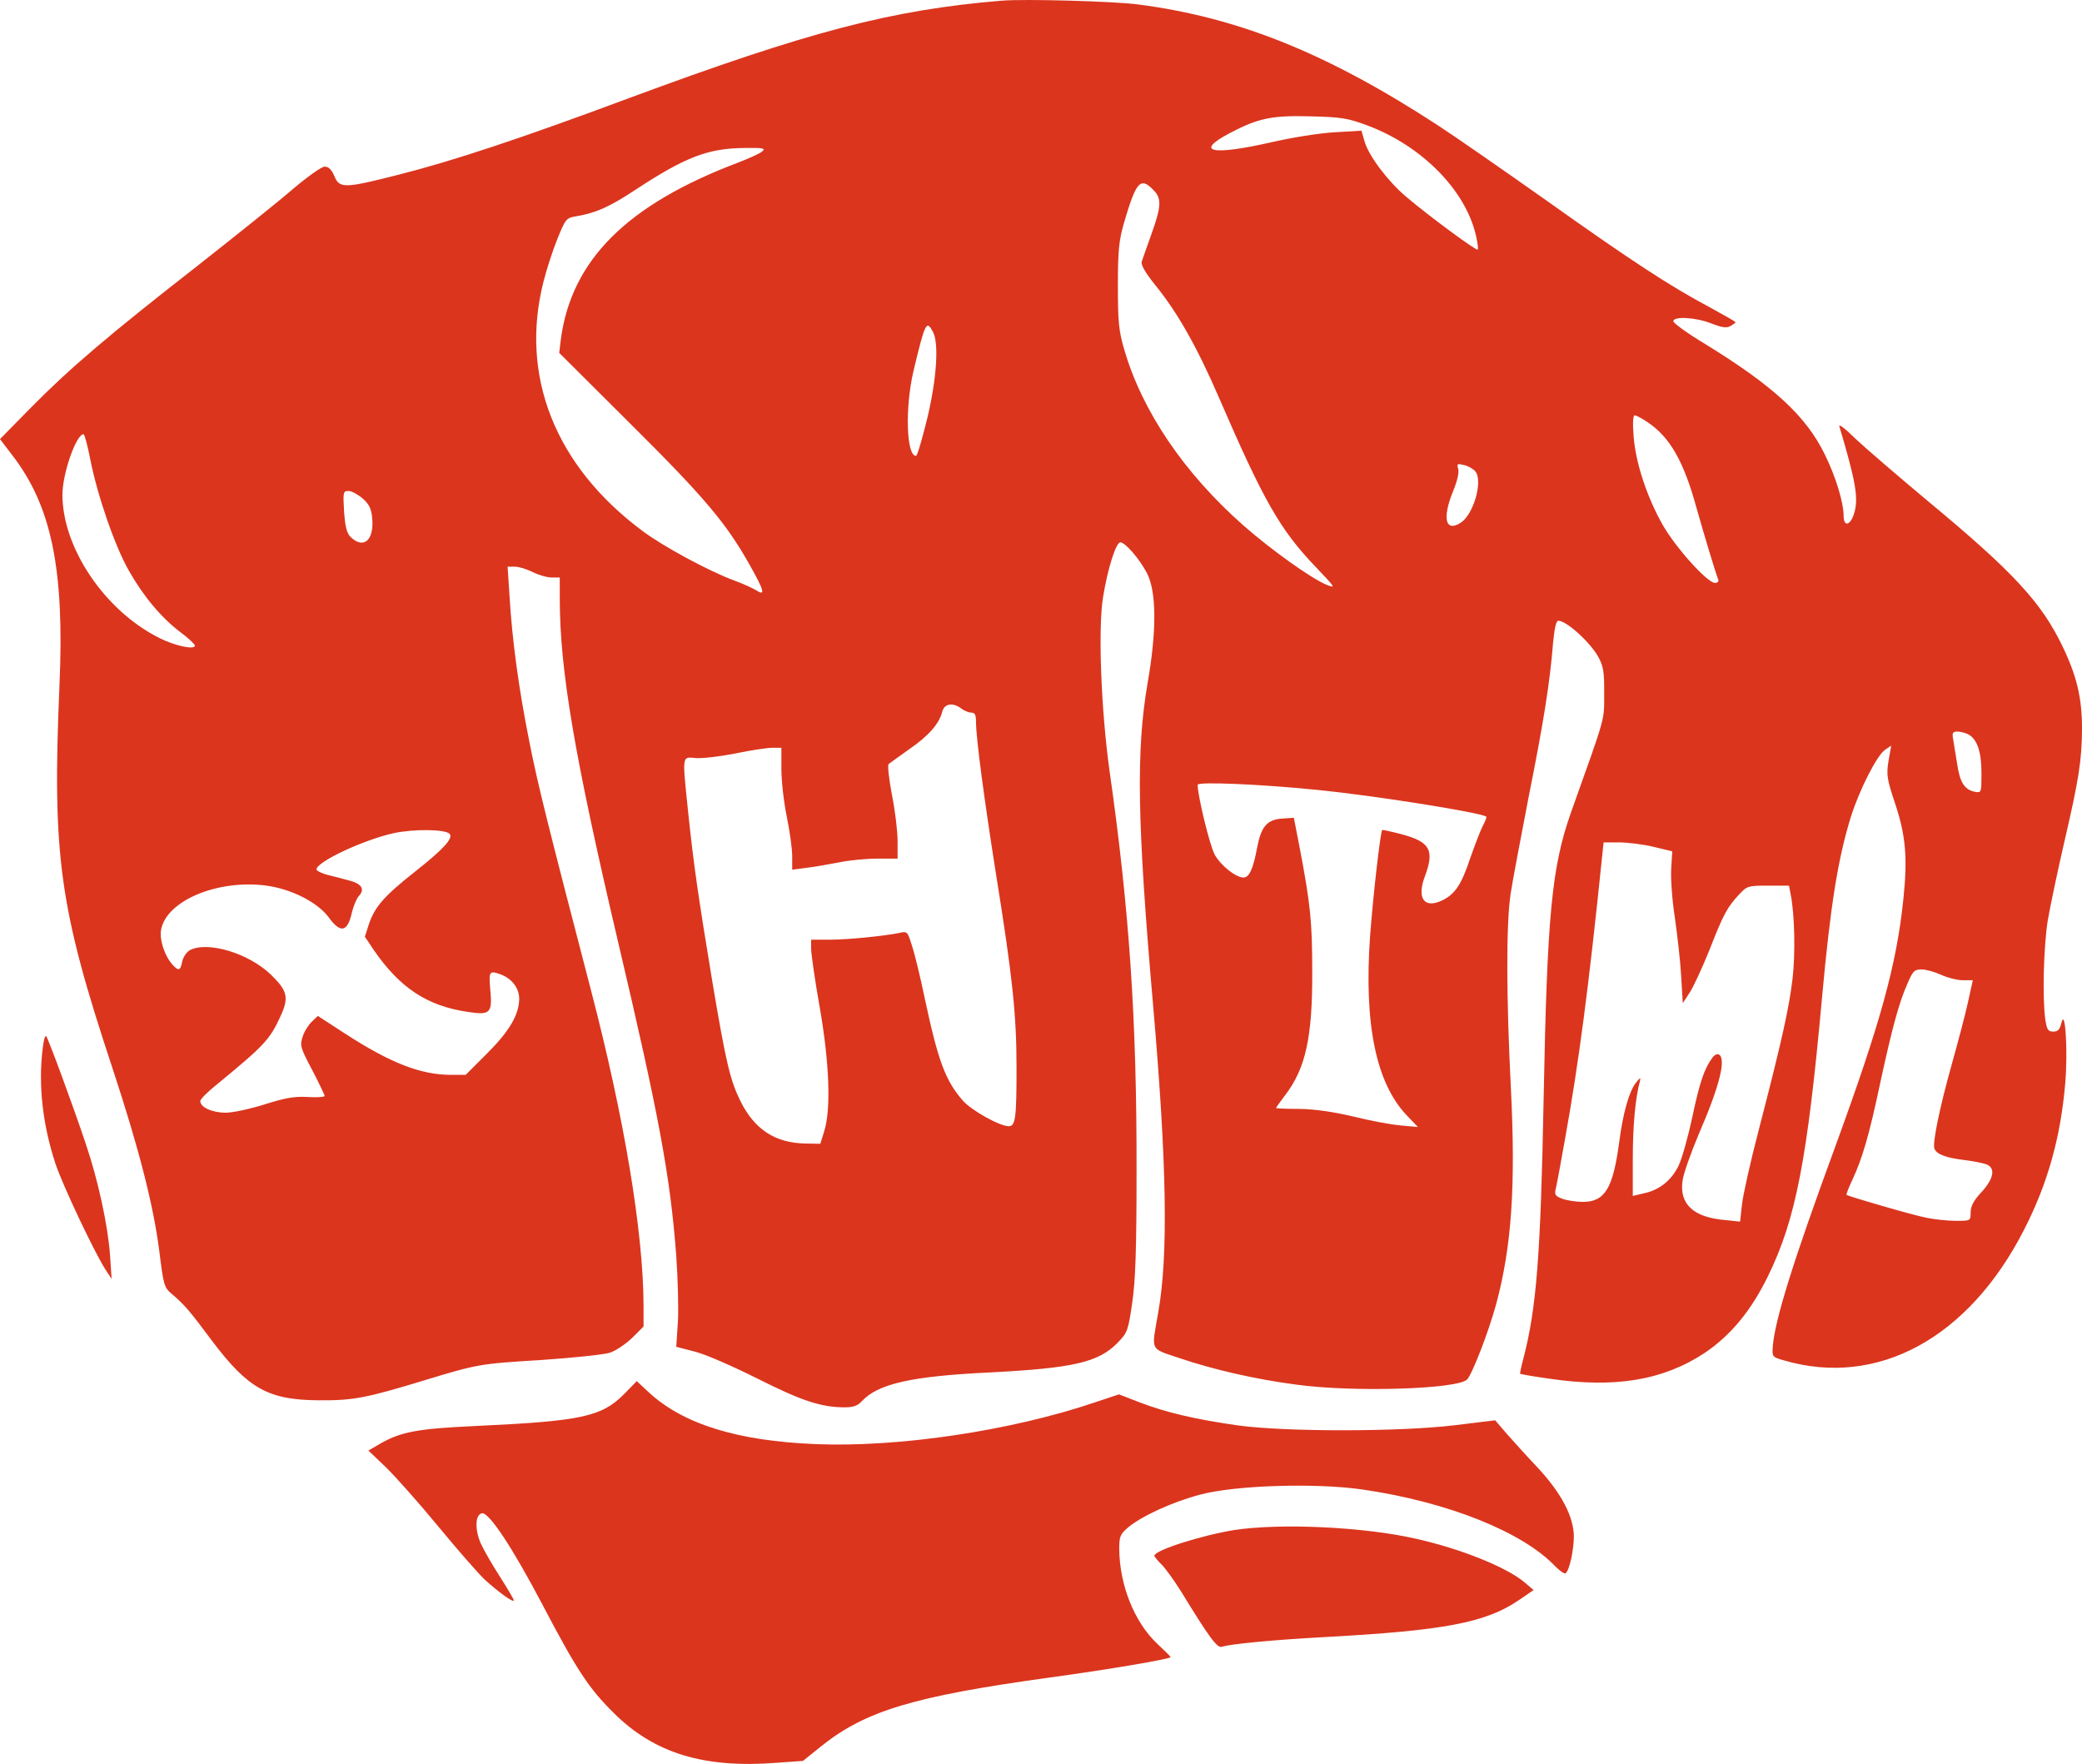 <svg xmlns="http://www.w3.org/2000/svg" viewBox="0, 0, 770.3, 652.571"><path d="M370.6.246c-41 3.4-71.6 11.5-138 36.1-39.4 14.7-65.3 23.3-85.2 28.3-20 5.1-21.8 5.1-23.7.5-1-2.4-2.1-3.5-3.6-3.5-1.1 0-6.3 3.7-11.5 8.1-5.2 4.5-21.3 17.4-35.8 28.8-32.8 25.6-47 37.7-61.5 52.4l-11.3 11.5 4.5 5.9c14.6 18.9 19.4 42.3 17.5 85.3-2.7 63.1-.1 82 19.6 141.5 9.8 29.7 15.1 50.5 17.3 67.4 1.6 12.9 1.8 13.7 4.6 16.1 4.7 4 6.3 5.8 15.1 17.6 13.3 17.6 20.8 21.7 39.5 21.8 12.6.1 17.6-.9 38.6-7.3 20.1-6.1 20.6-6.2 43.4-7.6 11.8-.8 23.3-2 25.5-2.7 2.2-.7 5.9-3.2 8.3-5.5l4.2-4.2v-7.8c-.1-27.2-7.1-69.3-19.5-116.8-16.1-61.8-19.7-76.1-22.9-92.5-3.8-19.1-6.2-36.6-7.2-53.3l-.7-10.7h2.7c1.5 0 4.4.9 6.6 2 2.2 1.1 5.3 2 7 2h3v7.7c0 26.5 5.4 58.2 21.5 126.8 15.2 64.5 19.4 87.1 21.6 116.5.6 8.5.9 19.6.6 24.5l-.6 9.1 6.9 1.8c3.8.9 14.2 5.5 23.2 10 16.3 8.2 23.5 10.6 32.3 10.6 3 0 4.7-.6 6.1-2.1 6-6.6 18.3-9.4 47.4-10.8 31-1.6 40.3-3.7 47.4-11 3.6-3.7 3.9-4.4 5.4-14.8 1.2-8.3 1.6-19.4 1.6-48.8.1-56.2-2.7-96.9-10-148-3.1-22.2-4.3-52.7-2.4-64.2 1.7-10.6 4.8-20.3 6.4-20.3 1.8 0 7 6 9.8 11.3 3.6 6.8 3.7 21.3.3 40.7-4.3 24.9-3.9 51.3 2 119 5.1 58.6 5.7 92.8 1.9 114-2.5 14.5-3.3 13 7.9 16.8 12.4 4.2 27.9 7.8 43.2 9.8 21.1 2.9 59.6 1.7 63.2-1.9 1.9-2 7.9-17.5 10.7-27.7 5.8-21.4 7.3-43.9 5.5-80-1.7-33.1-1.8-60.9-.1-72 .7-4.7 3.8-20.9 6.7-36 5.6-28 7.8-42 9-56.8.5-5.2 1.1-8.2 1.9-8.2 3.1 0 11.9 8 14.9 13.5 1.8 3.3 2.2 5.6 2.1 13.5 0 10.2.8 7.3-12.3 44-7.1 20.2-8.8 37.6-10.1 106.2-1.1 57.2-2.6 77.1-7.5 95.8-.8 3-1.3 5.5-1.2 5.6.1.1 5 1 10.8 1.8 24.4 3.6 42.2.6 57.6-9.6 9.6-6.5 17.1-15.6 23.3-28.3 10.3-21 14.6-43.3 20-103 3.1-34.1 5.9-51.6 10.7-67 3.1-9.9 9.7-22.9 12.7-24.8l2.2-1.5-1 5.7c-.8 5.1-.6 6.6 2.4 15.6 4 11.9 4.7 20.2 3.1 35.5-2.5 24.2-8.4 45.5-25 91-15.7 42.7-22.5 64.5-23.3 74.4-.3 3.9-.2 4 4 5.2 34.6 10.2 68.4-8.1 88.9-48.2 8.8-17.1 13.6-34.3 15.3-54.4 1-11.8 0-28-1.4-22.3-.6 2.5-1.3 3.3-3 3.3-2 0-2.4-.7-3-4.6-1.1-8.3-.6-26.6.9-36.4.9-5.2 3.6-18.1 6-28.5 5.6-24.1 6.6-30.7 6.7-42.5 0-11.4-1.9-19.5-7.2-30.5-7.8-16.3-18.4-27.7-49.5-53.5-11.5-9.6-23.8-20.2-27.3-23.5-3.4-3.4-6-5.4-5.8-4.5 6.1 20.5 7.1 26.5 5.6 31.9-1.3 4.8-4 5.7-4 1.3 0-4.9-2.9-14.5-7-22.8-6.9-14.1-18.9-25.2-44.1-40.7-6.5-3.9-11.9-7.8-11.9-8.5 0-1.9 8.2-1.5 14 .8 3.9 1.5 5.6 1.8 7.1 1 1-.6 1.9-1.2 1.9-1.4 0-.3-4.3-2.7-9.6-5.6-14.5-7.7-28.9-17.1-60.4-39.5-15.7-11.1-33.7-23.6-40-27.7-40.9-26.7-73.9-40-111-44.8-9.1-1.2-42.2-2.1-50.5-1.4zm135.4 46.2c20.2 7.6 36.3 24 40.1 40.8.6 2.6.9 4.9.6 5.1-.5.5-17.9-12.3-26.5-19.6-6.6-5.6-13.7-14.9-15.3-20.3l-1.2-4.1-10 .6c-5.6.3-16.1 2-23.4 3.7-22 5-28.6 3.6-15.3-3.4 10.6-5.6 15.7-6.6 30.1-6.2 11.1.3 13.4.6 20.9 3.4zm-223.9 9.5c-.8.8-4.9 2.6-9 4.2-41 15.5-61.7 36-65.6 65.4l-.6 5 26.4 26.3c27.3 27.1 35.4 36.7 44.1 52.2 5.3 9.4 5.9 11.6 2.5 9.4-1.3-.8-5-2.5-8.3-3.7-9.4-3.5-26.3-12.6-34-18.4-32.2-24-45.4-57.3-36.5-92.2 1.1-4.4 3.4-11.5 5.1-15.7 3-7.4 3.3-7.8 6.8-8.4 7.3-1.2 12.4-3.4 22.2-9.9 18.6-12.2 26.9-15.3 40.4-15.4 6.6-.1 7.7.1 6.5 1.2zm144.5 14.2c3.3 3.2 3.1 6.1-.6 16.5-1.7 4.7-3.3 9.3-3.6 10.2-.3 1.2 1.4 4.1 5 8.6 8.1 9.9 15.5 22.9 23.7 41.9 16.4 37.9 22.5 48.6 35.5 62.2 7.5 7.9 7.8 8.2 4.2 6.8-5.9-2.5-20.3-12.8-30.7-21.9-22-19.4-37.6-42.4-44.2-65.3-2-6.8-2.3-10.3-2.3-23.5 0-13 .4-16.7 2.2-23 4.5-15.4 6.1-17.3 10.8-12.5zm-81.4 52.7c2.2 4.1 1.4 17.1-2.1 31.8-1.9 7.7-3.7 14-4.2 14-3.6 0-4.1-18-.9-31.5 4.3-18 4.8-18.9 7.2-14.3zm264.6 33.5c8.1 5.5 13.2 14.5 17.8 31.3 2.8 9.9 7.2 24.6 8.1 26.7.3.8-.2 1.3-1.2 1.3-2.8 0-14.5-13-19.3-21.4-5.9-10.4-10.1-23.2-10.8-32.9-.4-4.8-.2-7.7.4-7.7.6 0 2.8 1.2 5 2.7zm-576.4 13.6c2.6 13.3 9.2 32.4 14.3 41.2 5.3 9.4 12 17.4 19 22.7 3 2.2 5.4 4.5 5.4 5 0 1.7-7.7 0-13.3-2.9-20.1-10.1-35.7-33.3-35.7-52.9 0-7.9 5.1-22.4 7.8-22.4.4 0 1.5 4.2 2.5 9.3zm512.5 4.5c2.8 3.6-.7 15.8-5.4 18.9-5.7 3.7-7-1.5-2.9-11.6 1.6-3.8 2.3-7.1 1.9-8.3-.6-1.9-.3-2 2.2-1.4 1.6.4 3.5 1.5 4.2 2.4zm-411.7 10c2.4 2.1 3.2 3.8 3.5 7.2.8 8.2-3.2 11.7-8 7-1.4-1.4-2-3.8-2.4-9.4-.4-7.2-.4-7.6 1.7-7.6 1.1 0 3.5 1.3 5.2 2.8zm221.5 77.7c1 .8 2.7 1.5 3.7 1.5 1.3 0 1.7.8 1.7 3.3 0 6.1 3 28.5 7.4 56.4 6.1 38 7.6 51.9 7.6 71.8 0 18.6-.4 21.5-2.9 21.5-3.3 0-13.7-5.8-16.9-9.4-6.5-7.4-9.2-14.6-14.2-38.1-1.6-7.7-3.7-16.4-4.7-19.3-1.6-5.2-1.7-5.4-4.7-4.7-5.9 1.2-19.2 2.5-25.8 2.5h-6.8v3.3c0 1.9 1.4 11.7 3.2 21.8 3.6 20.7 4.2 37.9 1.6 45.9l-1.4 4.5-5.5-.1c-11.1-.2-18.7-5.1-23.9-15.4-3.9-7.8-5.4-13.9-10.5-44.2-5.3-32-7-43.9-9-63-2.2-21.6-2.4-20.4 2.9-20 2.4.2 9-.6 14.6-1.7 5.7-1.2 11.8-2.1 13.6-2.1h3.4v7.9c0 4.3.9 12.3 2 17.6 1.1 5.3 2 11.9 2 14.6v5l5.3-.7c2.8-.3 8.3-1.3 12-2 3.8-.8 10.2-1.4 14.3-1.4h7.4v-6.4c0-3.6-.9-11.3-2.1-17.2-1.1-5.9-1.7-11-1.2-11.4.4-.3 3.8-2.8 7.5-5.4 7.3-5 11.2-9.5 12.3-13.9.8-3.1 3.9-3.6 7.1-1.2zm372.5 9.5c3.3 1.8 4.9 6.4 4.9 14.3 0 7.3 0 7.4-2.4 7-3.9-.8-5.6-3.5-6.6-10.4l-1.5-9.2c-.4-2.2-.1-2.7 1.6-2.7 1.1 0 2.9.5 4 1zm-240.6 20.6c21 2.1 60.7 8.4 62.3 9.9.2.2-.4 1.8-1.4 3.6-.9 1.8-2.9 7.1-4.5 11.6-3.3 10-5.7 13.5-10.5 15.8-6.6 3.1-9.4-.8-6.3-9 3.6-9.6 1.9-12.7-8.6-15.5-3.8-1-7.1-1.7-7.2-1.6-.7.7-3.4 24.5-4.5 39.3-2.3 32.5 2.2 54.3 13.5 66.2l4.2 4.4-6.5-.6c-3.6-.3-11.4-1.8-17.5-3.3-7.2-1.7-14-2.7-19.7-2.8-4.9 0-8.8-.2-8.8-.3 0-.2 1.5-2.3 3.4-4.8 7.5-9.8 10.1-21.3 10-45.5 0-18.5-.6-24.7-4.6-45.8l-2.2-11.3-4.4.3c-5.6.4-7.7 3-9.2 10.8-1.4 7.6-2.9 11-5 11-2.9 0-8.4-4.4-10.7-8.5-1.8-3.3-6.3-21.8-6.3-25.8 0-1.2 22.5-.3 44.5 1.9zm-321.3 16.2c1.6 1.6-2.3 5.8-13.1 14.3-11.1 8.8-14.5 12.7-16.7 19.1l-1.5 4.7 3.2 4.8c9.7 14.1 19.8 20.8 34.8 23 8.4 1.3 9.2.5 8.4-8.2-.6-6.9-.4-7.2 4-5.6 4.1 1.6 6.7 5.1 6.7 9-.1 5.9-3.6 11.9-11.9 20.2l-7.9 7.9h-5.4c-11.2 0-22.3-4.3-39.3-15.3l-10-6.5-2.2 2.1c-1.2 1.1-2.8 3.6-3.4 5.5-1.1 3.3-.9 4.1 3.5 12.4 2.5 4.8 4.6 9.2 4.6 9.6 0 .4-2.8.6-6.2.4-5-.3-8.3.3-15.9 2.7-5.4 1.7-11.8 3.1-14.5 3.1-5 0-9.4-2-9.4-4.3 0-.7 2.8-3.5 6.2-6.2 17.3-14.2 19.5-16.5 23.4-25 3.3-7.1 2.7-9.6-3.5-15.6-8.2-7.9-23.4-12.5-30-9-1.2.7-2.4 2.5-2.8 4.2-.6 3.4-1.4 3.6-3.6 1.1-2.9-3.2-4.9-9.3-4.2-12.9 2-10.8 21-18.7 39-16.3 9.4 1.3 18.9 6.2 23 11.7 4.4 6.1 7 5.5 8.6-1.8.6-2.4 1.7-5.1 2.6-6.1 2.3-2.5 1-4.5-3.6-5.7-2.3-.6-5.9-1.6-8.1-2.1-2.2-.6-4-1.5-4-2 0-2.8 17.3-10.9 28.5-13.4 7.4-1.6 19-1.5 20.7.2zm445.3 4.8l7.1 1.7-.4 6.7c-.2 3.6.4 11.8 1.4 18.1.9 6.3 2 15.9 2.3 21.4l.6 10 2.6-4c1.4-2.2 4.7-9.3 7.3-15.8 5.1-13 6.5-15.7 11-20.5 2.9-3.1 3.3-3.2 10.7-3.2h7.7l.6 3.2c1.5 7.3 1.8 21.9.7 31.3-1.3 10.8-3.8 22.3-12.4 55.5-3.1 11.8-5.9 24.4-6.3 27.9l-.7 6.4-5.7-.6c-11.6-1-16.8-5.9-15.6-14.5.3-2.5 3.1-10.4 6.1-17.5 7.6-17.5 10.1-27.6 7.4-29.2-.6-.4-1.7.1-2.4 1.1-3 4-4.7 8.9-7.5 22.1-1.6 7.5-3.9 15.6-5.1 18-2.6 5.3-7 8.9-12.7 10.1l-4.2 1v-13.7c0-12 .9-22.3 2.6-28.6.4-1.7.2-1.6-1.5.5-2.4 3.1-4.7 10.9-6.1 21.7-2.3 17.3-5.3 22.3-13.5 22.3-2.3 0-5.7-.5-7.4-1.1-2.6-.9-3.1-1.6-2.7-3.3.3-1.1 1.9-9.5 3.5-18.7 5.1-28.2 8.8-56.4 13.7-104.2l.6-5.7h5.6c3.2 0 8.9.7 12.7 1.6zm106.6 47.4c2.4 1.1 6 2 8.1 2h3.6l-1.8 8.2c-1 4.6-3.7 14.7-5.9 22.6-4.5 16-7.3 29.5-6.5 31.5.8 2.1 4.3 3.4 11 4.2 3.2.4 6.9 1.1 8.2 1.6 3.5 1.3 2.8 5.3-1.8 10.3-2.9 3.1-4 5.2-4 7.5 0 3.1 0 3.1-5.5 3.1-2.9 0-7.8-.5-10.7-1.1-5.2-1-28.9-7.9-29.7-8.5-.2-.2.8-2.7 2.2-5.7 3.6-7.7 6.2-16.5 10.2-35.5 4.4-20.3 7-30 10.1-36.9 2-4.7 2.6-5.3 5.2-5.3 1.7 0 4.9.9 7.3 2zm-702.4 27.2c-1.7 13.6 0 28.3 4.7 42.6 2.6 7.9 14.4 32.8 18.5 39.2l2.3 3.5-.6-9c-.8-10.8-4.4-27.6-9-41.1-4.6-13.8-13.8-38.7-14.6-39.7-.4-.4-1 1.6-1.3 4.5zm215.1 127.9c-8.3 8.4-15.9 10-54.8 11.8-21.6 1-27.8 2.1-35.7 6.7l-4.1 2.4 6.5 6.2c3.6 3.5 12.3 13.3 19.3 21.8s14.7 17.3 17.1 19.6c5 4.6 10.9 8.9 10.9 7.8 0-.4-2.3-4.3-5.1-8.7-2.8-4.3-6-9.9-7.1-12.3-2.3-5.2-2.1-10.7.4-11.2 2.6-.5 11.3 12.7 22.4 33.8 12.8 24.4 17.2 31 26.4 40.1 15 14.9 33.3 20.5 60.3 18.4l9.7-.7 6.7-5.4c16.5-13.2 34.4-18.5 84.3-25.4 22-3 45-6.9 45-7.6 0-.2-2.2-2.4-4.9-4.9-8.5-8-14-21.7-14.1-35.2 0-4.5.4-5.4 3.2-7.8 5.1-4.3 16.5-9.5 26.7-12.2 13.1-3.5 42.7-4.4 60.1-1.9 31.6 4.6 59.3 15.7 71.4 28.5 1.6 1.6 3.3 2.8 3.7 2.5 1.4-.8 3.1-8.5 3.1-13.7-.1-7.3-4.6-15.9-13.3-25.3-4.1-4.3-9.3-10.1-11.6-12.7l-4.2-4.9-14.8 1.8c-20.4 2.5-62.7 2.5-80.3.1-15.6-2.2-26.8-4.8-36.6-8.6l-7.5-2.9-8.7 2.9c-31.2 10.6-73 16.8-103.7 15.5-28.9-1.2-48.8-7.4-61.5-19.1l-4.5-4.2-4.7 4.8zm225.7 50.3c-12.2 2-29.5 7.5-29.5 9.5 0 .4 1.2 1.8 2.6 3.2 1.4 1.3 4.6 5.8 7.2 9.9 10.4 17 13.4 21.1 15.1 20.6 3.5-1.1 19.5-2.6 38.1-3.6 44.2-2.4 59.6-5.3 71.9-13.7l5.4-3.7-3.4-2.9c-6.7-5.6-23.6-12.4-40.2-16.1-19.3-4.4-50-5.8-67.2-3.2z" fill="#db351e"/></svg>